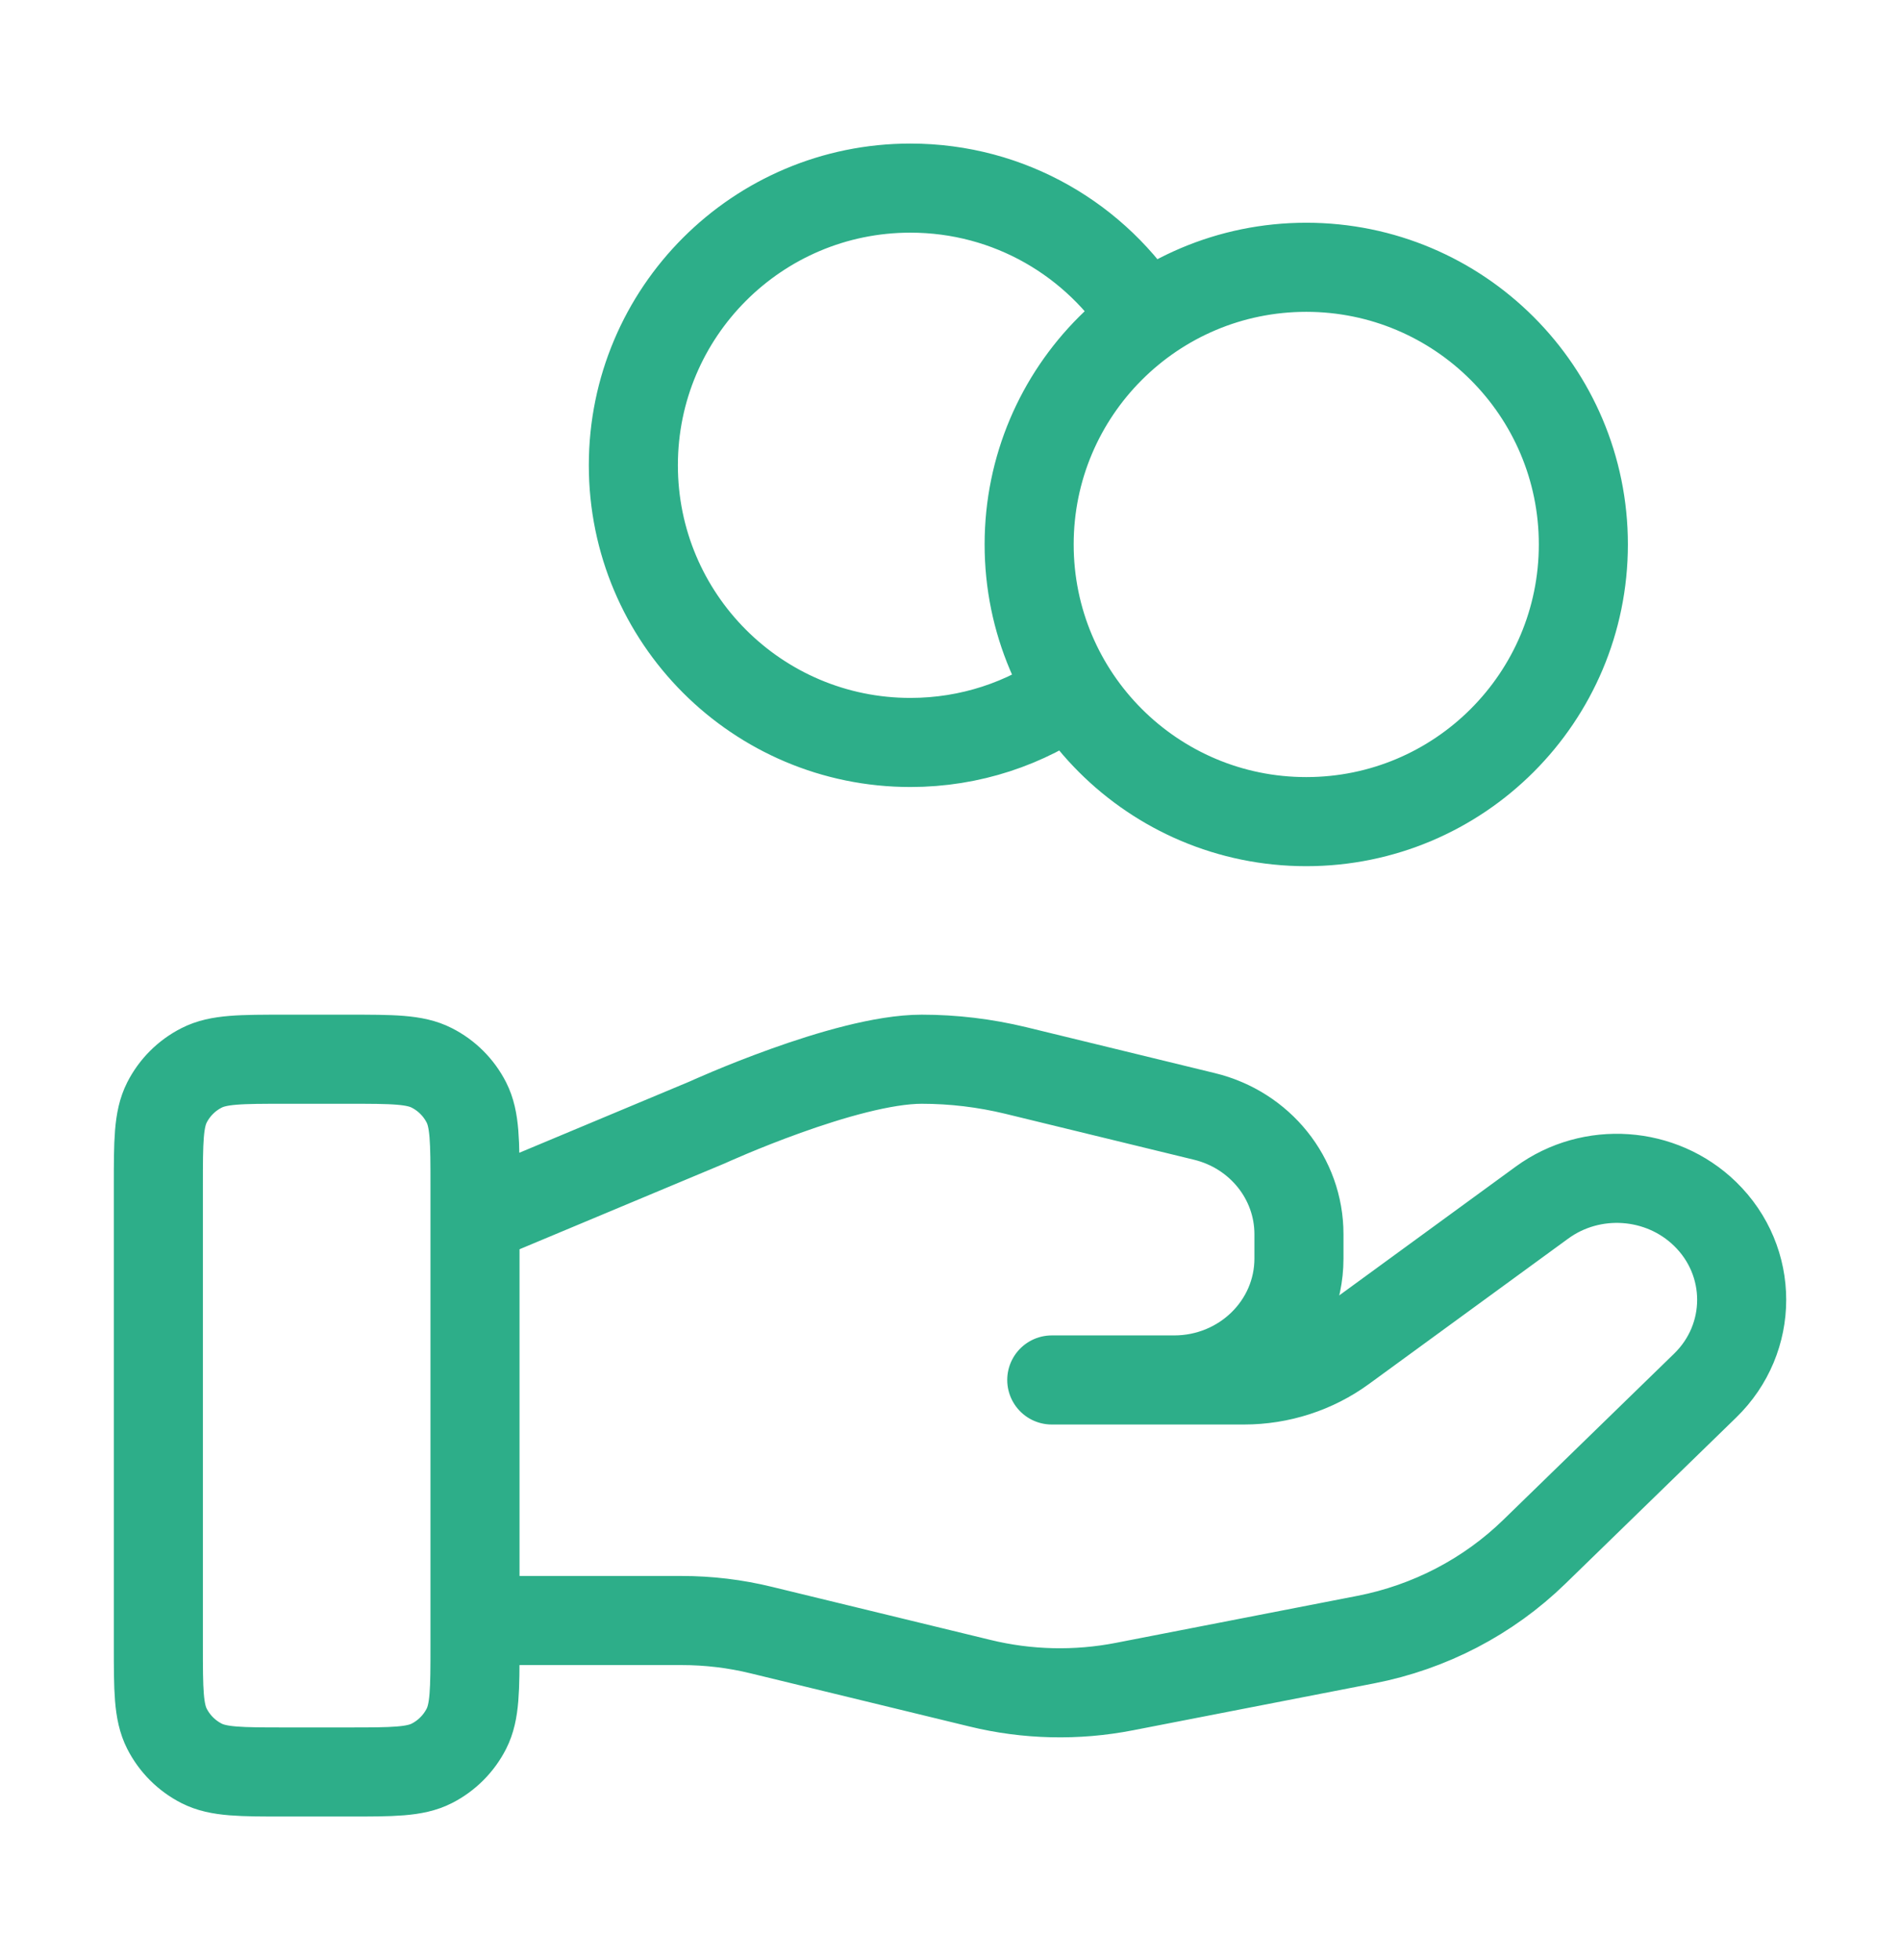 <svg width="32" height="33" viewBox="0 0 32 33" fill="none" xmlns="http://www.w3.org/2000/svg">
<path d="M18.039 11.636C17.276 12.18 16.342 12.5 15.333 12.5C12.756 12.5 10.667 10.411 10.667 7.833C10.667 5.256 12.756 3.167 15.333 3.167C17.004 3.167 18.47 4.044 19.294 5.364M8 27.283H11.48C11.934 27.283 12.385 27.337 12.825 27.445L16.503 28.338C17.3 28.533 18.132 28.552 18.938 28.395L23.004 27.604C24.078 27.395 25.066 26.88 25.84 26.127L28.717 23.329C29.539 22.531 29.539 21.236 28.717 20.437C27.977 19.718 26.806 19.637 25.97 20.247L22.617 22.693C22.137 23.044 21.552 23.233 20.951 23.233H17.714L19.775 23.233C20.936 23.233 21.877 22.318 21.877 21.188V20.779C21.877 19.84 21.221 19.023 20.285 18.796L17.105 18.022C16.587 17.897 16.057 17.833 15.524 17.833C14.238 17.833 11.909 18.898 11.909 18.898L8 20.533M26.667 9.166C26.667 11.744 24.577 13.833 22 13.833C19.423 13.833 17.333 11.744 17.333 9.166C17.333 6.589 19.423 4.5 22 4.5C24.577 4.5 26.667 6.589 26.667 9.166ZM2.667 19.966L2.667 27.7C2.667 28.447 2.667 28.82 2.812 29.105C2.94 29.356 3.144 29.56 3.395 29.688C3.68 29.833 4.053 29.833 4.8 29.833H5.867C6.613 29.833 6.987 29.833 7.272 29.688C7.523 29.56 7.727 29.356 7.855 29.105C8 28.82 8 28.447 8 27.7V19.966C8 19.22 8 18.846 7.855 18.561C7.727 18.31 7.523 18.106 7.272 17.979C6.987 17.833 6.613 17.833 5.867 17.833L4.8 17.833C4.053 17.833 3.68 17.833 3.395 17.979C3.144 18.106 2.94 18.31 2.812 18.561C2.667 18.846 2.667 19.22 2.667 19.966Z" stroke="#2DAE89" stroke-width="1.5" stroke-linecap="round" stroke-linejoin="round"/>
</svg>
